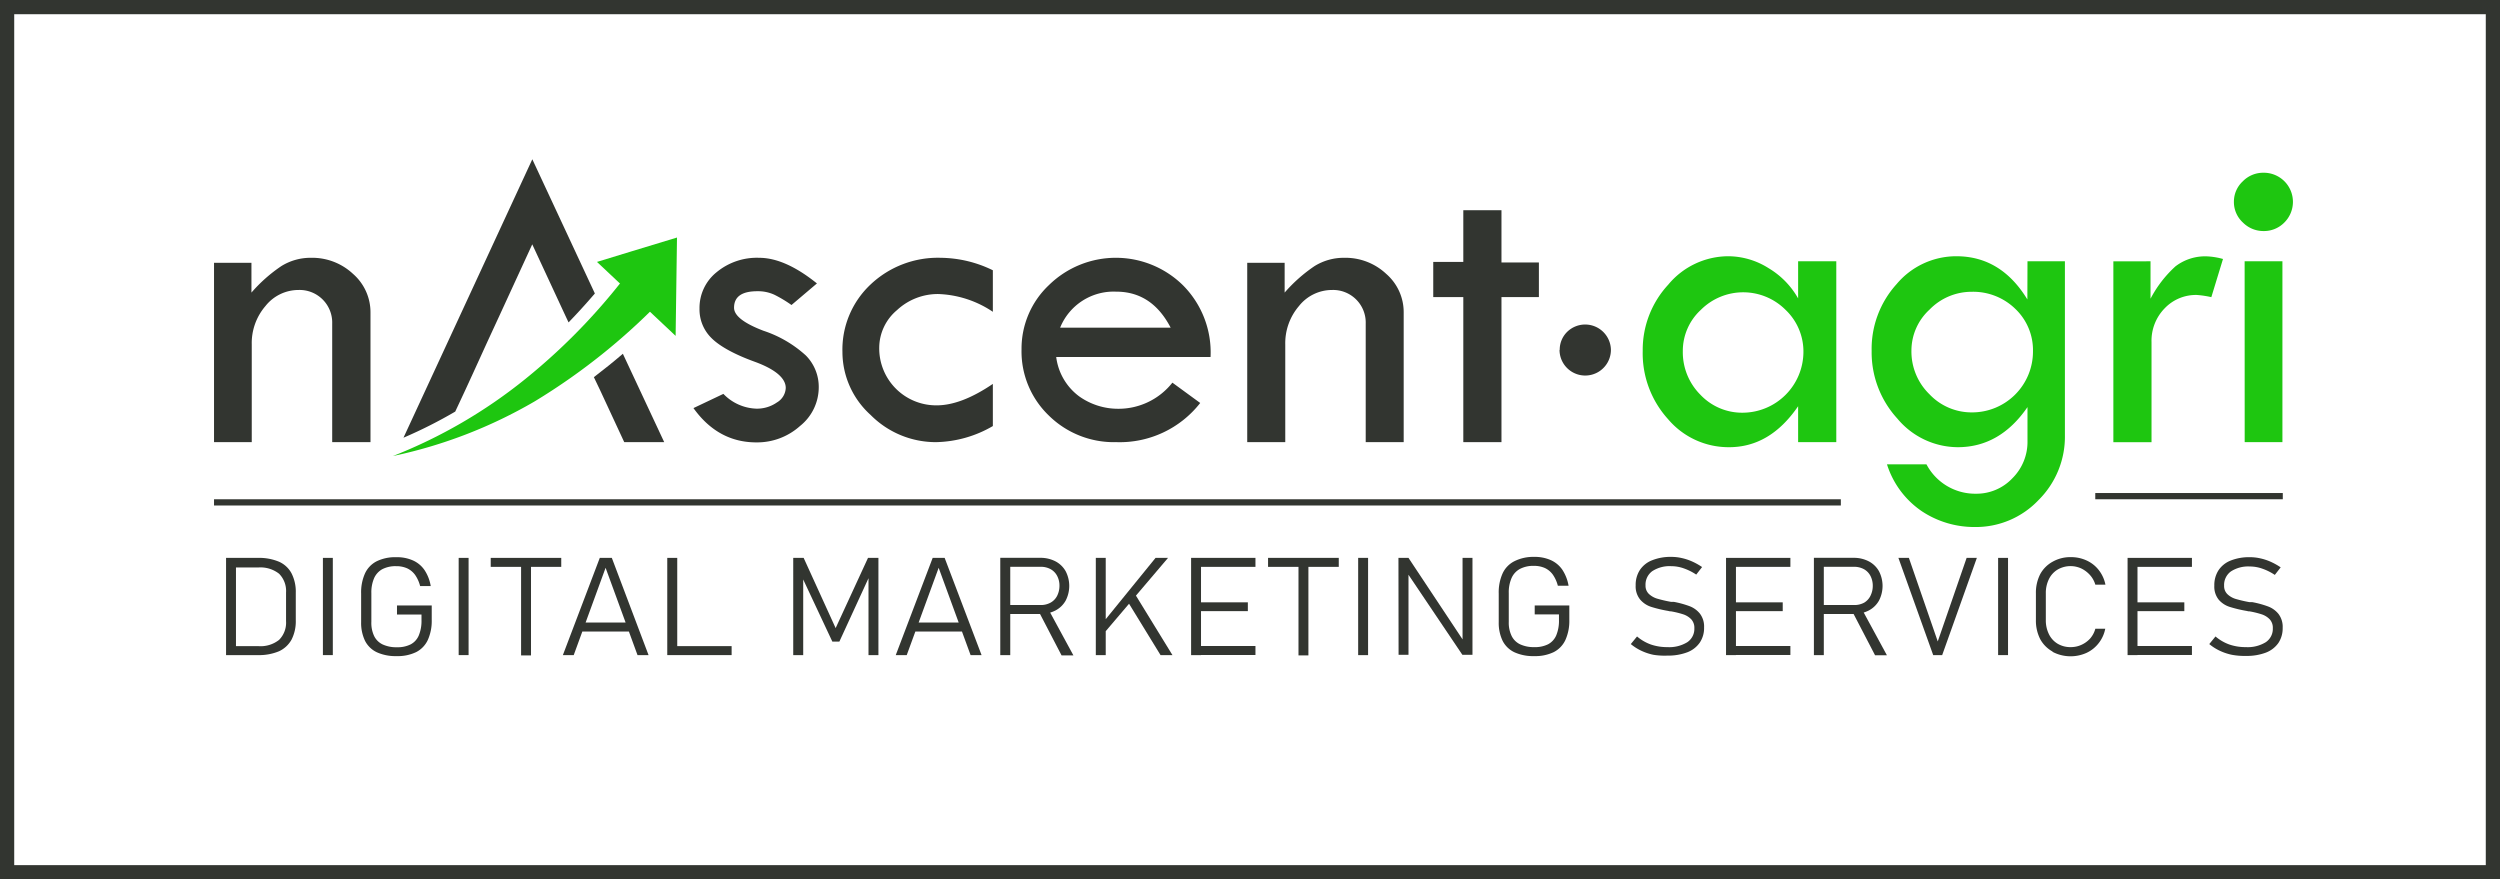 <svg xmlns="http://www.w3.org/2000/svg" viewBox="0 0 400.89 141.01"><defs><style>.cls-1,.cls-4{fill:none;stroke:#323530;stroke-miterlimit:10;}.cls-1{stroke-width:2.28px;}.cls-2{fill:#323530;}.cls-3{fill:#1ec610;}</style></defs><g id="Layer_2" data-name="Layer 2"><g id="Layer_1-2" data-name="Layer 1"><rect class="cls-1" x="1.14" y="1.14" width="398.61" height="138.73"/><path class="cls-2" d="M34.32,70.9V42.14h6v4.78a24.2,24.2,0,0,1,4.78-4.24,8.86,8.86,0,0,1,4.78-1.34,9.57,9.57,0,0,1,6.73,2.58,8.16,8.16,0,0,1,2.8,6.2V70.9H53.27v-19a5.23,5.23,0,0,0-5.42-5.4,6.76,6.76,0,0,0-5.27,2.56,9.12,9.12,0,0,0-2.21,6.19V70.9Z"/><path class="cls-2" d="M131,45.45l-4.08,3.46a20.65,20.65,0,0,0-2.75-1.65,6.26,6.26,0,0,0-2.74-.56q-3.72,0-3.72,2.65,0,1.89,4.72,3.69A18.88,18.88,0,0,1,129.22,57a7.15,7.15,0,0,1,2.07,5.16,7.94,7.94,0,0,1-3,6.15,10.3,10.3,0,0,1-7,2.63q-6.15,0-10.09-5.5L116,63.16a7.68,7.68,0,0,0,5.27,2.37,5.57,5.57,0,0,0,3.32-1A2.83,2.83,0,0,0,126,62.21c0-1.56-1.67-3-5-4.21s-5.63-2.51-6.91-3.79a6.42,6.42,0,0,1-1.92-4.73,7.33,7.33,0,0,1,2.73-5.82,10.13,10.13,0,0,1,6.83-2.32Q125.89,41.34,131,45.45Z"/><path class="cls-2" d="M159.21,61.56v6.76a18.75,18.75,0,0,1-9.07,2.58,14.71,14.71,0,0,1-10.53-4.36,13.62,13.62,0,0,1-4.52-10.1,14.31,14.31,0,0,1,4.5-10.81,15.7,15.7,0,0,1,11.28-4.29,19.36,19.36,0,0,1,8.34,2V50a16.7,16.7,0,0,0-8.72-2.85,9.6,9.6,0,0,0-6.65,2.58,7.91,7.91,0,0,0-2.85,6A9.13,9.13,0,0,0,150.21,65Q154.14,65,159.21,61.56Z"/><path class="cls-2" d="M194.12,57.25H169.37a9.29,9.29,0,0,0,3.67,6.3,10.75,10.75,0,0,0,6.24,2A11,11,0,0,0,188,61.36l4.46,3.26A16.38,16.38,0,0,1,179,70.9a14.87,14.87,0,0,1-10.83-4.28A14.26,14.26,0,0,1,163.81,56a14,14,0,0,1,4.41-10.3,15.34,15.34,0,0,1,21.5.07A15.25,15.25,0,0,1,194.12,57.25ZM170,52.54h17.72q-3-5.77-8.72-5.77A9.25,9.25,0,0,0,170,52.54Z"/><path class="cls-2" d="M200,70.9V42.14h6v4.78a24.48,24.48,0,0,1,4.78-4.24,8.86,8.86,0,0,1,4.78-1.34,9.55,9.55,0,0,1,6.73,2.58,8.13,8.13,0,0,1,2.8,6.2V70.9H219v-19a5.23,5.23,0,0,0-5.41-5.4,6.77,6.77,0,0,0-5.28,2.56,9.17,9.17,0,0,0-2.21,6.19V70.9Z"/><path class="cls-2" d="M234.65,33.71h6.12v8.38h6v5.55h-6V70.9h-6.12V47.64h-4.82V42h4.82Z"/><path class="cls-2" d="M95.39,47.06q-2.06,2.41-4.22,4.64l-.54-1.15L85.35,39.18,80.12,50.55l-1.94,4.2-2.28,5-1.31,2.85L73,66a74.17,74.17,0,0,1-8.3,4.19L85.36,25.54Z"/><path class="cls-2" d="M106.51,70.9H100.1l-3.87-8.33-1-2.09c1.55-1.18,3.11-2.43,4.65-3.75Z"/><path class="cls-3" d="M107.14,47A101.12,101.12,0,0,1,85.73,64.37,76.39,76.39,0,0,1,63,73.13,80.83,80.83,0,0,0,84.27,60.75a97.47,97.47,0,0,0,17.86-18.88Z"/><path class="cls-3" d="M108.34,53.86,95.73,42l5.59-1.71,7.24-2.2Z"/><path class="cls-2" d="M250.11,56.1a4,4,0,0,1,1.21-2.9,4.13,4.13,0,0,1,7,2.9,4.12,4.12,0,1,1-8.24,0Z"/><path class="cls-2" d="M358.76,32.37A4,4,0,0,1,360,29.44a4.12,4.12,0,0,1,5.89,0,4.16,4.16,0,0,1-2.94,7.11A4.06,4.06,0,0,1,360,35.34,4,4,0,0,1,358.76,32.37Z"/><path class="cls-3" d="M288.34,41.9h6.12v29h-6.12V65.14c-3,4.38-6.67,6.57-11.07,6.57a12.71,12.71,0,0,1-9.79-4.5,15.71,15.71,0,0,1-4.06-10.93,15.38,15.38,0,0,1,4.09-10.63,12.56,12.56,0,0,1,9.62-4.56A12.19,12.19,0,0,1,283.6,43a13.19,13.19,0,0,1,4.74,4.85Zm.85,14.59a9.21,9.21,0,0,0-2.86-6.8,9.6,9.6,0,0,0-13.59,0,8.93,8.93,0,0,0-2.89,6.61,9.64,9.64,0,0,0,2.82,7,9.2,9.2,0,0,0,6.83,2.88,9.78,9.78,0,0,0,9.69-9.67Z"/><path class="cls-3" d="M325.12,41.9h6V69.75a14.32,14.32,0,0,1-4.24,10.45,13.84,13.84,0,0,1-10.24,4.31A15.21,15.21,0,0,1,308.21,82a14.25,14.25,0,0,1-5.62-7.54h6.33a8.82,8.82,0,0,0,7.91,4.71,7.9,7.9,0,0,0,5.87-2.48,8.2,8.2,0,0,0,2.42-6V65.28q-4.42,6.43-11.18,6.43a12.67,12.67,0,0,1-9.68-4.58,15.71,15.71,0,0,1-4.13-10.85,15.46,15.46,0,0,1,4-10.72,12.49,12.49,0,0,1,9.58-4.47q7.17,0,11.39,6.93ZM326,56.35a9.14,9.14,0,0,0-2.83-6.82,9.69,9.69,0,0,0-7-2.74,9.39,9.39,0,0,0-6.75,2.85,8.92,8.92,0,0,0-2.91,6.57,9.55,9.55,0,0,0,2.88,7,9.29,9.29,0,0,0,6.85,2.92A9.76,9.76,0,0,0,326,56.35Z"/><path class="cls-3" d="M344.85,41.9v6a18.73,18.73,0,0,1,4-5.19,7.82,7.82,0,0,1,5.08-1.6,11.27,11.27,0,0,1,2.54.42l-1.87,6.12a15.63,15.63,0,0,0-2.32-.35,6.91,6.91,0,0,0-5.18,2.16,7.43,7.43,0,0,0-2.09,5.4V70.91h-6.12v-29Z"/><path class="cls-3" d="M358.22,32.37a4.44,4.44,0,0,1,1.41-3.28A4.58,4.58,0,0,1,363,27.7a4.67,4.67,0,0,1,3.29,8A4.56,4.56,0,0,1,363,37.05a4.64,4.64,0,0,1-3.34-1.37A4.46,4.46,0,0,1,358.22,32.37Zm1.72,9.53H366v29h-6.05Z"/><line class="cls-4" x1="34.32" y1="80.56" x2="295.19" y2="80.56"/><line class="cls-4" x1="335.99" y1="79.56" x2="366.06" y2="79.56"/><path class="cls-2" d="M36.25,89.46h1.59v15.59H36.25Zm1.53,14.15h3.63a4.78,4.78,0,0,0,3.34-1,3.9,3.9,0,0,0,1.12-3V95a3.91,3.91,0,0,0-1.12-3,4.83,4.83,0,0,0-3.34-1H37.78V89.46h3.57a8.26,8.26,0,0,1,3.4.62,4.19,4.19,0,0,1,2,1.86,6.47,6.47,0,0,1,.68,3.11v4.41a6.45,6.45,0,0,1-.68,3.11,4.4,4.4,0,0,1-2,1.86,8.26,8.26,0,0,1-3.4.62H37.78Z"/><path class="cls-2" d="M53.37,105.05H51.78V89.46h1.59Z"/><path class="cls-2" d="M69.23,97.09v2.29a7.44,7.44,0,0,1-.63,3.25,4.14,4.14,0,0,1-1.87,1.94,6.76,6.76,0,0,1-3.13.64,7.21,7.21,0,0,1-3.16-.61,4.07,4.07,0,0,1-1.9-1.83,6.6,6.6,0,0,1-.63-3v-4.6a7.37,7.37,0,0,1,.63-3.24A4.12,4.12,0,0,1,60.41,90a6.76,6.76,0,0,1,3.13-.65,6.28,6.28,0,0,1,2.68.52,4.45,4.45,0,0,1,1.85,1.54,6.59,6.59,0,0,1,1,2.57H67.37a5.52,5.52,0,0,0-.8-1.78,3.32,3.32,0,0,0-1.27-1.06,4.22,4.22,0,0,0-1.76-.35,4.62,4.62,0,0,0-2.25.49A3.08,3.08,0,0,0,60,92.69a5.73,5.73,0,0,0-.45,2.43v4.6A4.89,4.89,0,0,0,60,102a2.9,2.9,0,0,0,1.36,1.34,5.15,5.15,0,0,0,2.28.45,4.67,4.67,0,0,0,2.21-.46,2.87,2.87,0,0,0,1.3-1.42,6.09,6.09,0,0,0,.44-2.48v-.89H63.66V97.09Z"/><path class="cls-2" d="M75.14,105.05H73.55V89.46h1.59Z"/><path class="cls-2" d="M78.69,89.46H90V90.9H78.69Zm4.87.64h1.59v15H83.56Z"/><path class="cls-2" d="M96.18,89.46h1.93L104,105.05h-1.77l-5.12-14-5.11,14H90.26ZM93,99.83h8.45v1.44H93Z"/><path class="cls-2" d="M107,89.46h1.6v15.59H107Zm1.13,14.15h9.19v1.44h-9.19Z"/><path class="cls-2" d="M139.19,89.46h1.67v15.59h-1.59V91.66l.17.69-4.84,10.53h-1.13l-4.84-10.32.17-.9v13.39h-1.6V89.46h1.67L134,100.72Z"/><path class="cls-2" d="M149.56,89.46h1.92l5.92,15.59h-1.76l-5.12-14-5.12,14h-1.76Zm-3.19,10.37h8.45v1.44h-8.45Z"/><path class="cls-2" d="M160.4,89.45H162v15.6H160.4Zm1,7.57h5.48a3.21,3.21,0,0,0,1.58-.38,2.6,2.6,0,0,0,1.05-1.08,3.56,3.56,0,0,0,.38-1.6,3.33,3.33,0,0,0-.37-1.61,2.6,2.6,0,0,0-1.05-1.08,3.22,3.22,0,0,0-1.59-.38h-5.48V89.45h5.4a5.17,5.17,0,0,1,2.44.56,4,4,0,0,1,1.64,1.58,5.11,5.11,0,0,1,0,4.73,4,4,0,0,1-1.64,1.58,5.2,5.2,0,0,1-2.44.56h-5.4Zm5.15,1,1.47-.49,4.11,7.57h-1.9Z"/><path class="cls-2" d="M175.72,89.46h1.59v15.59h-1.59Zm.77,10.84,8.81-10.84h2l-10.2,12ZM181,96.73l.92-1.6,6.09,9.92h-1.91Z"/><path class="cls-2" d="M191,89.46h1.59v15.59H191Zm1.1,0h9.22V90.9h-9.22Zm0,7.13h8V98h-8Zm0,7h9.22v1.44h-9.22Z"/><path class="cls-2" d="M203.34,89.46h11.34V90.9H203.34Zm4.88.64h1.59v15h-1.59Z"/><path class="cls-2" d="M219.38,105.05h-1.59V89.46h1.59Z"/><path class="cls-2" d="M224.25,89.46h1.61l9.32,14.05-.65-.43V89.46h1.59V105H234.5L225,90.89l.86.61V105h-1.59Z"/><path class="cls-2" d="M251.65,97.09v2.29a7.44,7.44,0,0,1-.63,3.25,4.14,4.14,0,0,1-1.87,1.94,6.79,6.79,0,0,1-3.13.64,7.21,7.21,0,0,1-3.16-.61,4.07,4.07,0,0,1-1.9-1.83,6.6,6.6,0,0,1-.63-3v-4.6a7.37,7.37,0,0,1,.63-3.24A4.12,4.12,0,0,1,242.83,90,6.76,6.76,0,0,1,246,89.3a6.31,6.31,0,0,1,2.68.52,4.45,4.45,0,0,1,1.85,1.54,6.75,6.75,0,0,1,1,2.57h-1.72a5.52,5.52,0,0,0-.8-1.78,3.32,3.32,0,0,0-1.27-1.06,4.22,4.22,0,0,0-1.76-.35,4.62,4.62,0,0,0-2.25.49,3.08,3.08,0,0,0-1.34,1.46,5.73,5.73,0,0,0-.45,2.43v4.6a4.89,4.89,0,0,0,.46,2.26,2.9,2.9,0,0,0,1.36,1.34,5.15,5.15,0,0,0,2.28.45,4.67,4.67,0,0,0,2.21-.46,2.91,2.91,0,0,0,1.3-1.42,6.09,6.09,0,0,0,.44-2.48v-.89h-3.89V97.09Z"/><path class="cls-2" d="M265.13,105a8.68,8.68,0,0,1-1.94-.65,7.83,7.83,0,0,1-1.68-1.07l1-1.22a7.09,7.09,0,0,0,2.22,1.29,8,8,0,0,0,2.64.42,5.52,5.52,0,0,0,3.2-.79,2.57,2.57,0,0,0,1.13-2.23h0a2,2,0,0,0-.49-1.43,3.11,3.11,0,0,0-1.27-.8,14.11,14.11,0,0,0-2-.49l-.07,0h-.08l-.32-.07a20.55,20.55,0,0,1-2.71-.65A3.86,3.86,0,0,1,263,96.13a3.32,3.32,0,0,1-.71-2.25h0a4.37,4.37,0,0,1,.67-2.47,4.15,4.15,0,0,1,1.95-1.56A7.9,7.9,0,0,1,268,89.3a7.42,7.42,0,0,1,1.69.19,8.51,8.51,0,0,1,1.64.54,10.36,10.36,0,0,1,1.61.9L272,92.14a8.75,8.75,0,0,0-2-1,6,6,0,0,0-2-.35,5.08,5.08,0,0,0-3.05.8,2.67,2.67,0,0,0-1.08,2.27h0a1.81,1.81,0,0,0,.54,1.38,3.33,3.33,0,0,0,1.34.76,21.37,21.37,0,0,0,2.2.51l.09,0,.1,0,.13,0,.13,0a15.31,15.31,0,0,1,2.52.69,3.88,3.88,0,0,1,1.67,1.2,3.4,3.4,0,0,1,.67,2.22v0a4.17,4.17,0,0,1-.7,2.44,4.28,4.28,0,0,1-2,1.54,8.66,8.66,0,0,1-3.19.53A11.1,11.1,0,0,1,265.13,105Z"/><path class="cls-2" d="M276.78,89.46h1.59v15.59h-1.59Zm1.09,0h9.23V90.9h-9.23Zm0,7.13h8V98h-8Zm0,7h9.23v1.44h-9.23Z"/><path class="cls-2" d="M290.87,89.45h1.59v15.6h-1.59Zm1,7.57h5.48a3.24,3.24,0,0,0,1.58-.38,2.6,2.6,0,0,0,1-1.08,3.56,3.56,0,0,0,.38-1.6,3.44,3.44,0,0,0-.37-1.61,2.6,2.6,0,0,0-1.05-1.08,3.25,3.25,0,0,0-1.59-.38h-5.48V89.45h5.39a5.18,5.18,0,0,1,2.45.56,4,4,0,0,1,1.64,1.58,5.11,5.11,0,0,1,0,4.73,4,4,0,0,1-1.64,1.58,5.24,5.24,0,0,1-2.45.56h-5.39ZM297,98l1.47-.49,4.11,7.57h-1.9Z"/><path class="cls-2" d="M304.42,89.46h1.68l4.63,13.4,4.63-13.4H317l-5.56,15.59H310Z"/><path class="cls-2" d="M322,105.05h-1.59V89.46H322Z"/><path class="cls-2" d="M329.16,104.49a5,5,0,0,1-2-2,6.51,6.51,0,0,1-.69-3.06V95.12a6.5,6.5,0,0,1,.69-3.05,5,5,0,0,1,2-2,5.72,5.72,0,0,1,2.93-.73,5.94,5.94,0,0,1,2.54.55,5.24,5.24,0,0,1,1.94,1.55,5.53,5.53,0,0,1,1.05,2.32H336a3.94,3.94,0,0,0-.86-1.55,4.51,4.51,0,0,0-1.41-1.06,4.13,4.13,0,0,0-3.77.18,3.64,3.64,0,0,0-1.4,1.53,5,5,0,0,0-.5,2.3V99.4a5,5,0,0,0,.5,2.3,3.64,3.64,0,0,0,1.4,1.53,4,4,0,0,0,2.1.54,4.07,4.07,0,0,0,1.67-.35,4.27,4.27,0,0,0,1.41-1,3.94,3.94,0,0,0,.86-1.6h1.59a5.37,5.37,0,0,1-1.06,2.32,5.24,5.24,0,0,1-1.94,1.55,6.21,6.21,0,0,1-5.46-.17Z"/><path class="cls-2" d="M341.17,89.46h1.59v15.59h-1.59Zm1.1,0h9.22V90.9h-9.22Zm0,7.13h8V98h-8Zm0,7h9.22v1.44h-9.22Z"/><path class="cls-2" d="M357.89,105a8.68,8.68,0,0,1-1.94-.65,7.83,7.83,0,0,1-1.68-1.07l1-1.22a7.09,7.09,0,0,0,2.22,1.29,8,8,0,0,0,2.64.42,5.52,5.52,0,0,0,3.2-.79,2.57,2.57,0,0,0,1.13-2.23h0a2,2,0,0,0-.49-1.43,3.11,3.11,0,0,0-1.27-.8,14.11,14.11,0,0,0-2-.49l-.07,0h-.08l-.32-.07a20.55,20.55,0,0,1-2.71-.65,3.86,3.86,0,0,1-1.73-1.14,3.32,3.32,0,0,1-.71-2.25h0a4.37,4.37,0,0,1,.67-2.47,4.15,4.15,0,0,1,1.95-1.56,7.9,7.9,0,0,1,3.08-.54,7.42,7.42,0,0,1,1.69.19,8.51,8.51,0,0,1,1.64.54,10.36,10.36,0,0,1,1.61.9l-.94,1.21a8.75,8.75,0,0,0-2-1,6,6,0,0,0-2-.35,5.08,5.08,0,0,0-3.05.8,2.67,2.67,0,0,0-1.08,2.27h0a1.81,1.81,0,0,0,.54,1.38,3.33,3.33,0,0,0,1.34.76,21.37,21.37,0,0,0,2.2.51l.09,0,.11,0,.12,0,.13,0a15.31,15.31,0,0,1,2.52.69,3.88,3.88,0,0,1,1.67,1.2,3.4,3.4,0,0,1,.67,2.22v0a4.24,4.24,0,0,1-.69,2.44,4.36,4.36,0,0,1-2,1.54,8.62,8.62,0,0,1-3.19.53A11.1,11.1,0,0,1,357.89,105Z"/></g></g></svg>